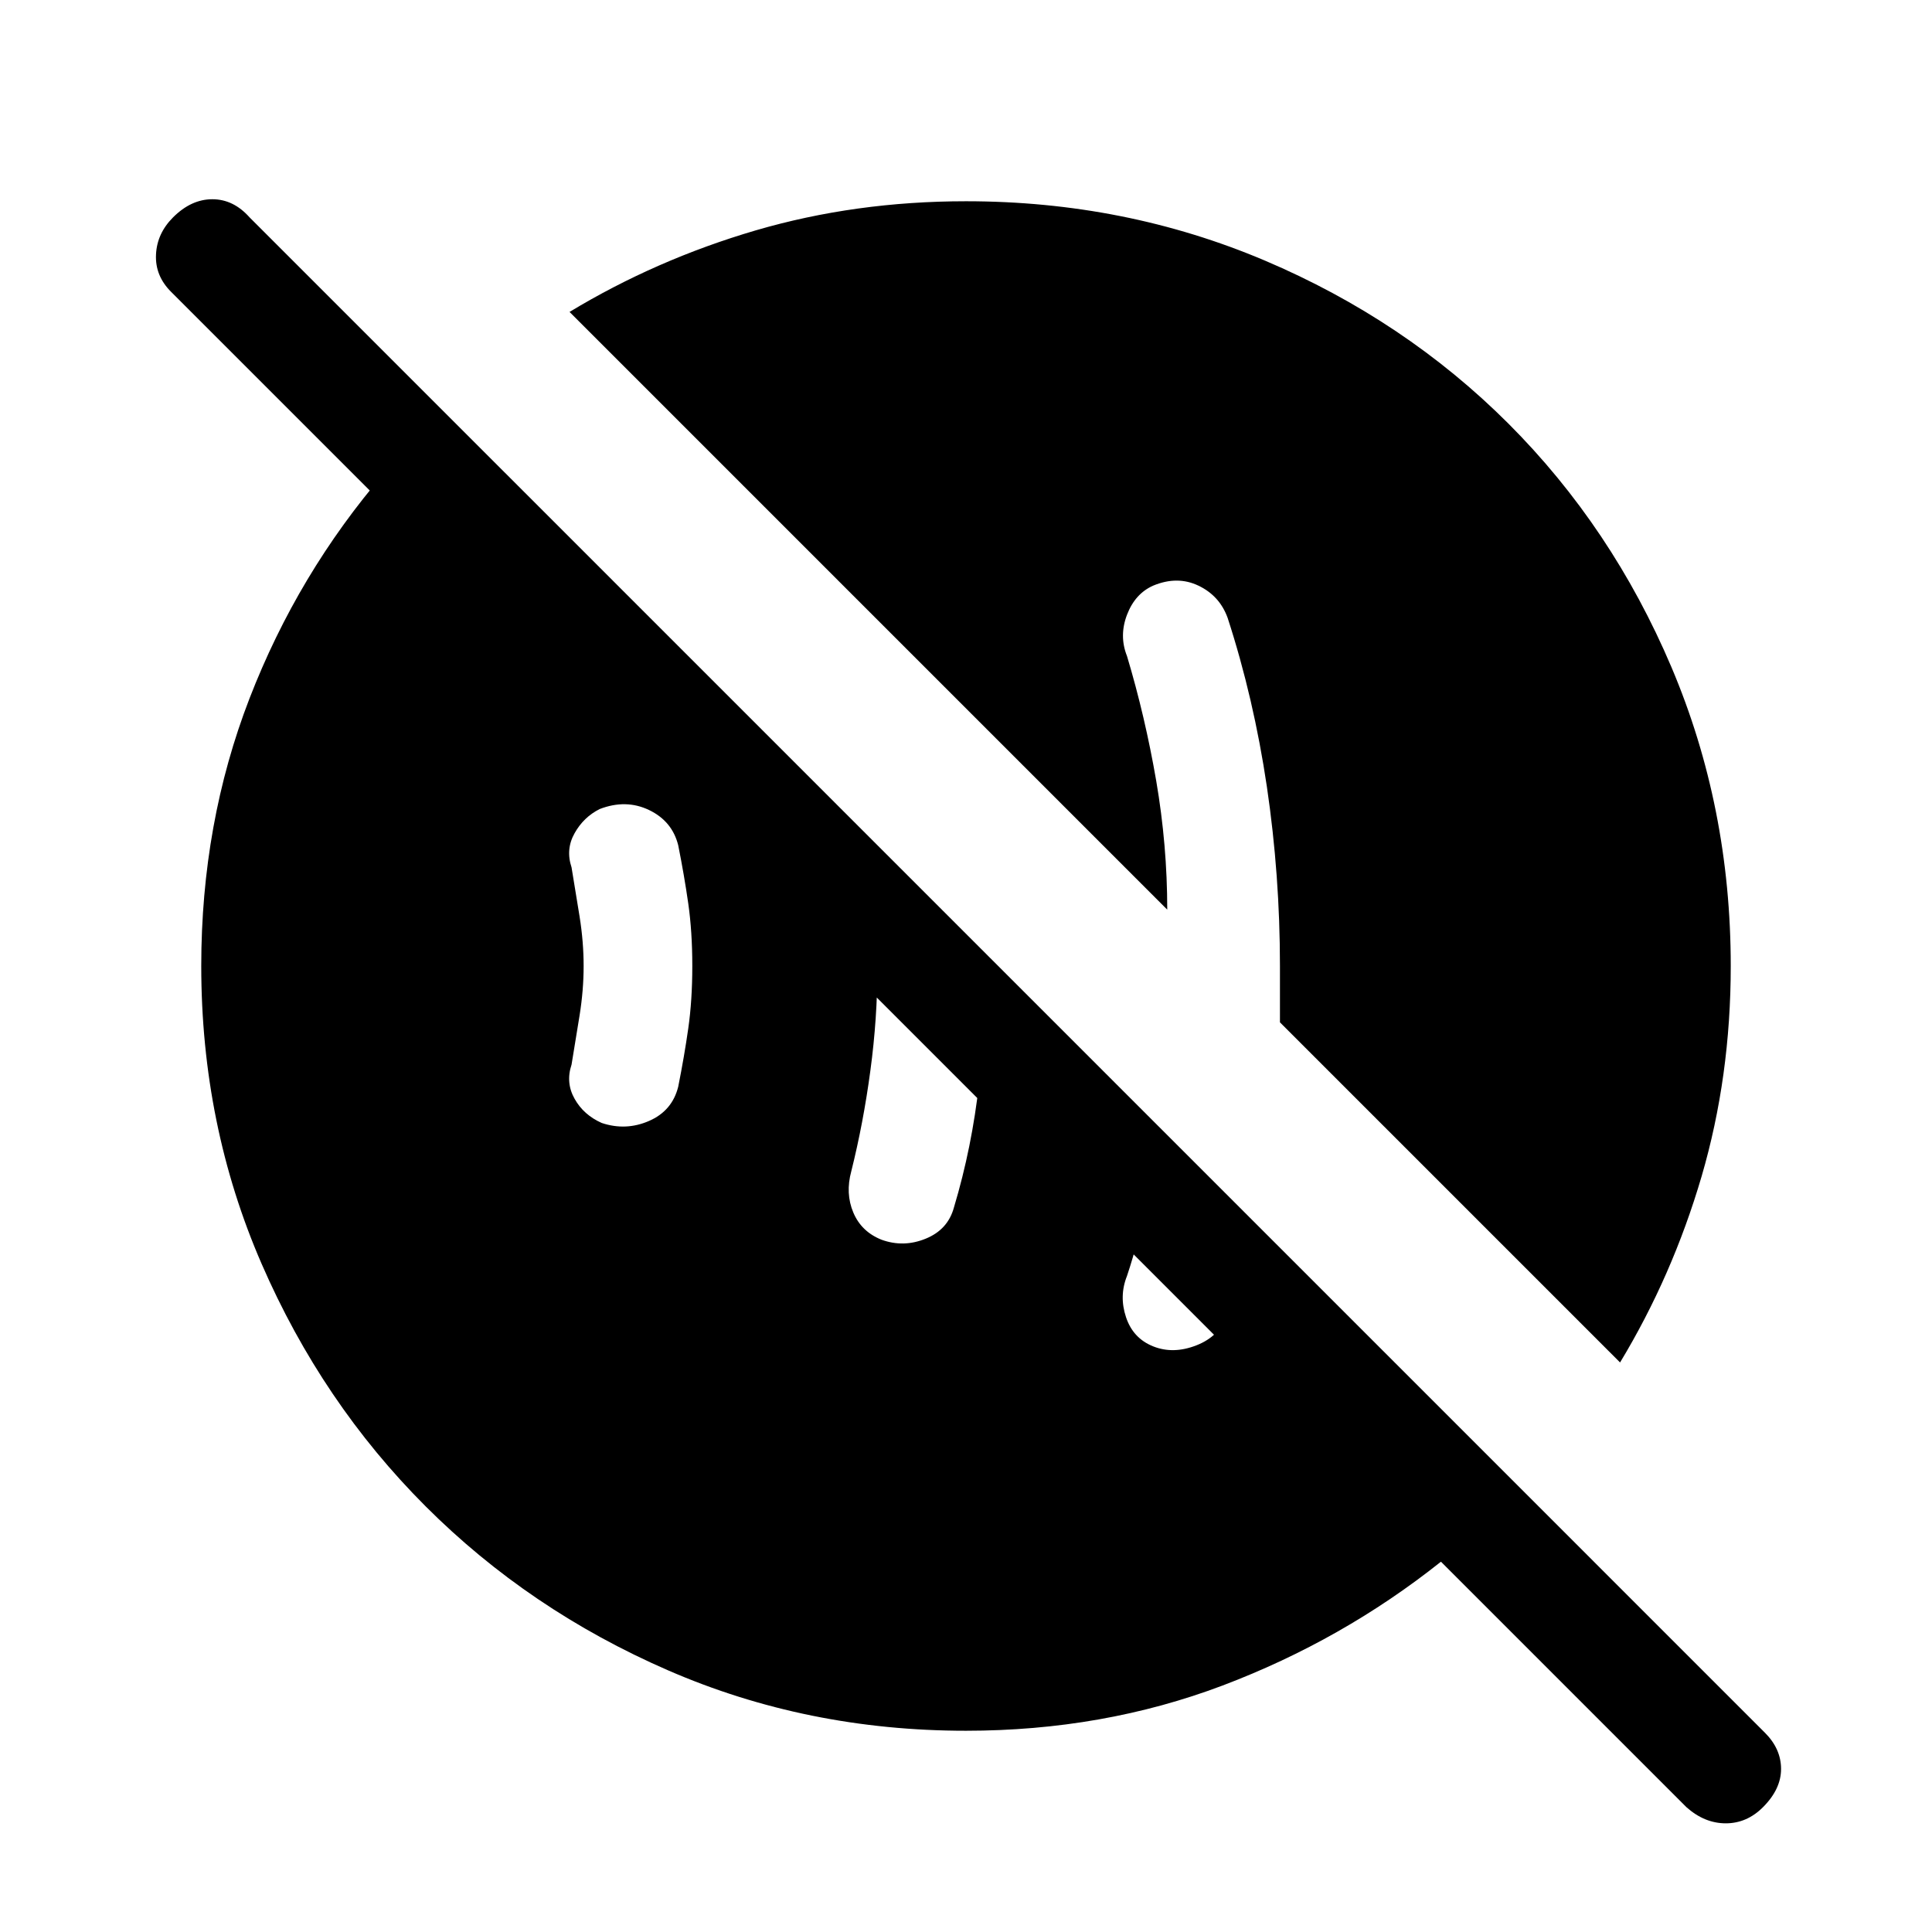 <svg xmlns="http://www.w3.org/2000/svg" height="24" width="24"><path d="M14.325 16.725q.25.1.538-.013.287-.112.387-.387.125-.325.2-.575.075-.25.125-.575l-1.2-1.2q-.05.475-.137.95-.088.475-.238.925-.1.25-.012.513.087.262.337.362ZM10.95 15.4q.275.1.55-.013.275-.112.35-.387.225-.75.313-1.55.087-.8.112-1.575l-1.6-1.575q.125.5.175.875.05.375.05.825 0 .65-.088 1.3-.087.65-.237 1.25-.075.275.025.512.1.238.35.338Zm-3.475-1.45q.3.1.587-.025.288-.125.363-.425.075-.375.125-.725T8.6 12q0-.425-.05-.775-.05-.35-.125-.725-.075-.3-.363-.438-.287-.137-.612-.012-.2.1-.312.3-.113.2-.038.425l.1.612q.05.313.05.613t-.05.612q-.05.313-.1.613-.075.225.038.425.112.2.337.3ZM12 21.5q-1.975 0-3.7-.75t-3.013-2.038Q4 17.425 3.25 15.7T2.5 12q0-1.775.6-3.325.6-1.55 1.675-2.8h1.5L19.8 19.4h-1.9L2.125 3.625q-.2-.2-.187-.463.012-.262.212-.462.225-.225.488-.225.262 0 .462.225l18.825 18.825q.2.2.2.45t-.225.475q-.2.2-.462.2-.263 0-.488-.2L17.9 19.4q-1.225.975-2.712 1.538Q13.7 21.5 12 21.5Zm8.125-4.575L15.9 12.7V12q0-1.125-.162-2.225-.163-1.1-.488-2.1-.1-.275-.363-.4-.262-.125-.562 0-.225.1-.325.362-.1.263 0 .513.225.75.363 1.55.137.8.137 1.6L7.075 3.875q1.075-.65 2.312-1.013Q10.625 2.5 12 2.5q1.975 0 3.713.737 1.737.738 3.025 2.025 1.287 1.288 2.025 3.025.737 1.738.737 3.713 0 1.375-.362 2.613-.363 1.237-1.013 2.312Z"/></svg>